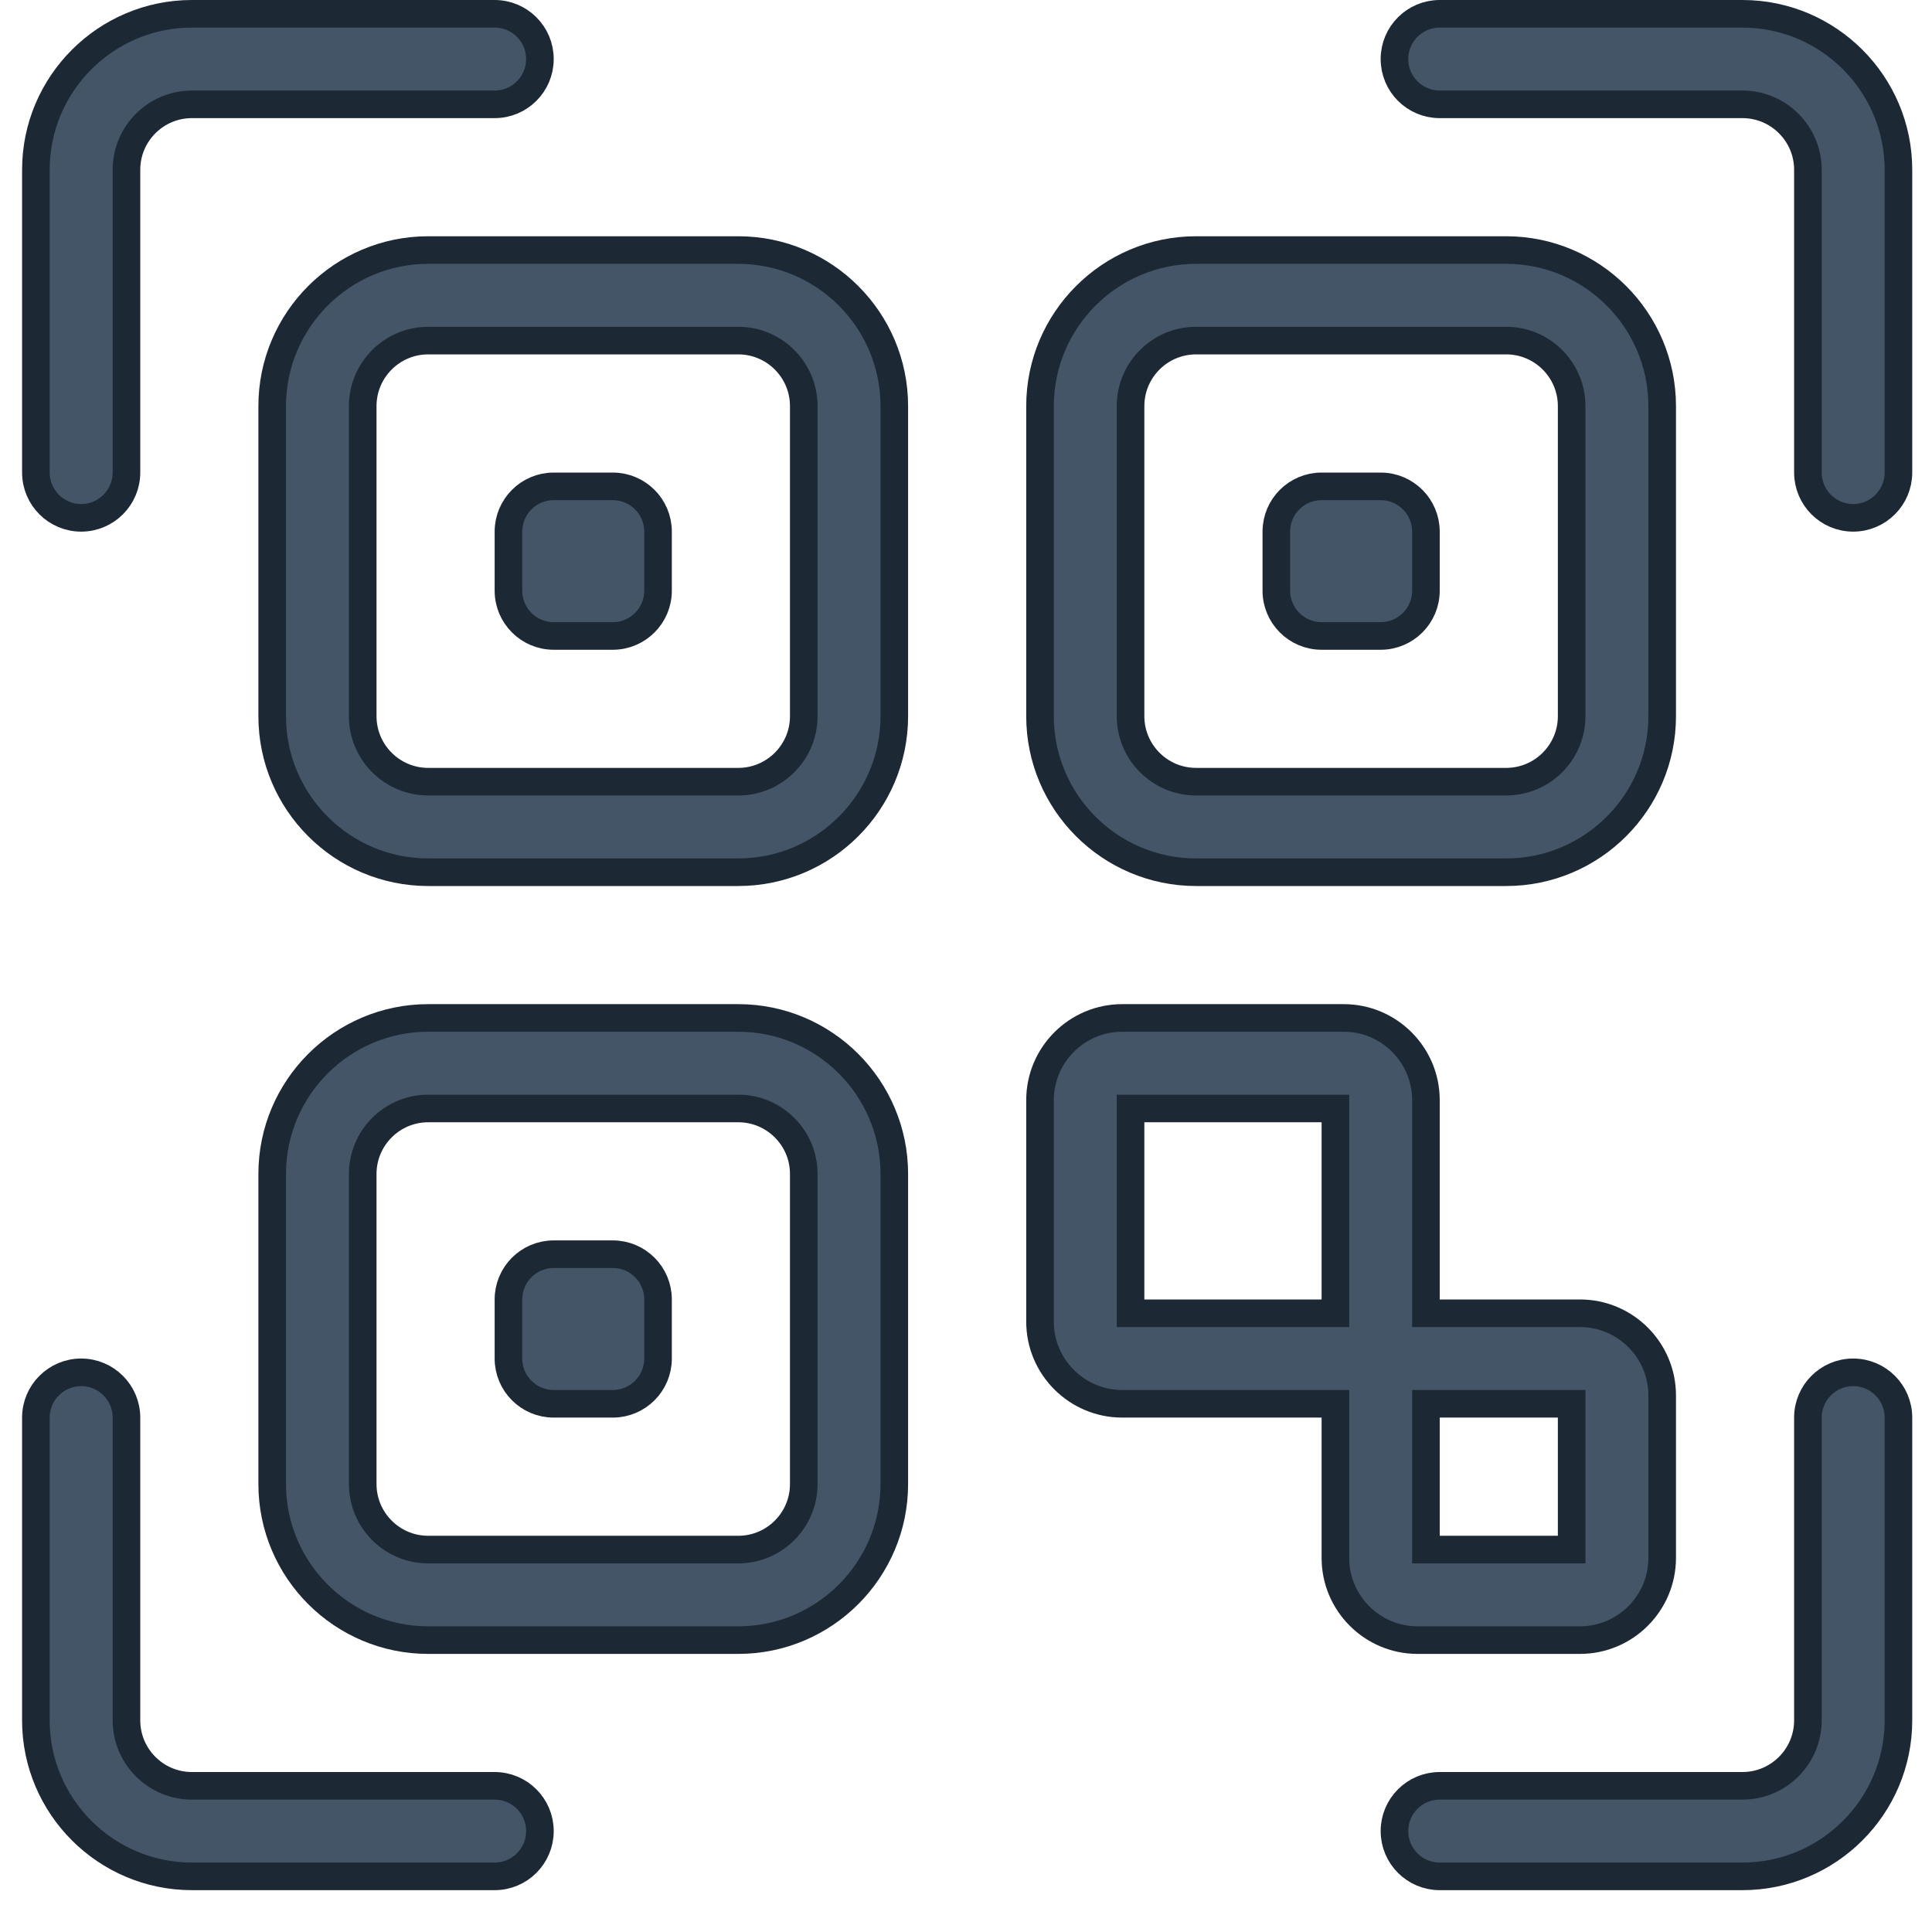 <svg width="35" height="35" viewBox="0 0 35 35" fill="none" xmlns="http://www.w3.org/2000/svg">
<path d="M33.572 9.381C33.119 9.381 32.752 9.013 32.752 8.56V3.076C32.752 2.422 32.22 1.89 31.566 1.89H26.082C25.629 1.89 25.262 1.523 25.262 1.07C25.262 0.617 25.629 0.25 26.082 0.25H31.566C33.124 0.25 34.392 1.518 34.392 3.076V8.56C34.392 9.013 34.025 9.381 33.572 9.381Z" fill="#445568" stroke="#1D2835" stroke-width="0.5"/>
<path d="M1.47 9.381C1.018 9.381 0.65 9.013 0.65 8.56V3.076C0.65 1.518 1.919 0.25 3.477 0.25H8.961C9.414 0.25 9.781 0.617 9.781 1.07C9.781 1.523 9.414 1.89 8.961 1.89H3.477C2.822 1.89 2.291 2.422 2.291 3.076V8.56C2.291 9.013 1.923 9.381 1.47 9.381Z" fill="#445568" stroke="#1D2835" stroke-width="0.5"/>
<path d="M8.961 33.992H3.477C1.919 33.992 0.65 32.724 0.65 31.166V25.681C0.65 25.229 1.018 24.861 1.47 24.861C1.923 24.861 2.291 25.229 2.291 25.681V31.166C2.291 31.82 2.822 32.352 3.477 32.352H8.961C9.414 32.352 9.781 32.719 9.781 33.172C9.781 33.625 9.414 33.992 8.961 33.992Z" fill="#445568" stroke="#1D2835" stroke-width="0.5"/>
<path d="M31.566 33.992H26.082C25.629 33.992 25.262 33.625 25.262 33.172C25.262 32.719 25.629 32.352 26.082 32.352H31.566C32.22 32.352 32.752 31.82 32.752 31.166V25.681C32.752 25.229 33.119 24.861 33.572 24.861C34.025 24.861 34.392 25.229 34.392 25.681V31.166C34.392 32.724 33.124 33.992 31.566 33.992Z" fill="#445568" stroke="#1D2835" stroke-width="0.5"/>
<path d="M13.375 15.801H7.757C6.199 15.801 4.931 14.533 4.931 12.975V7.357C4.931 5.798 6.199 4.53 7.757 4.53H13.375C14.933 4.53 16.201 5.798 16.201 7.357V12.975C16.201 14.533 14.933 15.801 13.375 15.801ZM7.757 6.17C7.103 6.17 6.571 6.702 6.571 7.357V12.975C6.571 13.629 7.103 14.161 7.757 14.161H13.375C14.029 14.161 14.561 13.629 14.561 12.975V7.357C14.561 6.702 14.029 6.17 13.375 6.17H7.757Z" fill="#445568" stroke="#1D2835" stroke-width="0.5"/>
<path d="M13.375 29.712H7.757C6.199 29.712 4.931 28.444 4.931 26.885V21.267C4.931 19.709 6.199 18.441 7.757 18.441H13.375C14.933 18.441 16.201 19.709 16.201 21.267V26.885C16.201 28.444 14.933 29.712 13.375 29.712ZM7.757 20.081C7.103 20.081 6.571 20.613 6.571 21.267V26.885C6.571 27.54 7.103 28.072 7.757 28.072H13.375C14.029 28.072 14.561 27.54 14.561 26.885V21.267C14.561 20.613 14.029 20.081 13.375 20.081H7.757Z" fill="#445568" stroke="#1D2835" stroke-width="0.5"/>
<path d="M27.286 15.801H21.668C20.11 15.801 18.841 14.533 18.841 12.975V7.357C18.841 5.798 20.11 4.53 21.668 4.53H27.286C28.844 4.53 30.112 5.798 30.112 7.357V12.975C30.112 14.533 28.844 15.801 27.286 15.801ZM21.668 6.17C21.013 6.17 20.481 6.702 20.481 7.357V12.975C20.481 13.629 21.013 14.161 21.668 14.161H27.286C27.94 14.161 28.472 13.629 28.472 12.975V7.357C28.472 6.702 27.94 6.17 27.286 6.17H21.668Z" fill="#445568" stroke="#1D2835" stroke-width="0.5"/>
<path d="M25.832 23.541V23.791H26.082H28.623C29.444 23.791 30.112 24.459 30.112 25.28V28.223C30.112 29.044 29.444 29.712 28.623 29.712H25.68C24.86 29.712 24.192 29.044 24.192 28.223V25.681V25.431H23.942H20.33C19.509 25.431 18.841 24.763 18.841 23.943V19.93C18.841 19.109 19.509 18.441 20.33 18.441H24.343C25.164 18.441 25.832 19.109 25.832 19.93V23.541ZM20.731 20.081H20.481V20.331V23.541V23.791H20.731H23.942H24.192V23.541V20.331V20.081H23.942H20.731ZM28.222 28.072H28.472V27.822V25.681V25.431H28.222H26.082H25.832V25.681V27.822V28.072H26.082H28.222Z" fill="#445568" stroke="#1D2835" stroke-width="0.5"/>
<path d="M11.101 11.521H10.031C9.578 11.521 9.211 11.153 9.211 10.701V9.631C9.211 9.178 9.578 8.811 10.031 8.811H11.101C11.554 8.811 11.921 9.178 11.921 9.631V10.701C11.921 11.153 11.554 11.521 11.101 11.521Z" fill="#445568" stroke="#1D2835" stroke-width="0.5"/>
<path d="M25.012 11.521H23.942C23.489 11.521 23.122 11.153 23.122 10.701V9.631C23.122 9.178 23.489 8.811 23.942 8.811H25.012C25.465 8.811 25.832 9.178 25.832 9.631V10.701C25.832 11.153 25.465 11.521 25.012 11.521Z" fill="#445568" stroke="#1D2835" stroke-width="0.5"/>
<path d="M11.101 25.431H10.031C9.578 25.431 9.211 25.064 9.211 24.611V23.541C9.211 23.088 9.578 22.721 10.031 22.721H11.101C11.554 22.721 11.921 23.088 11.921 23.541V24.611C11.921 25.064 11.554 25.431 11.101 25.431Z" fill="#445568" stroke="#1D2835" stroke-width="0.5"/>
</svg>
